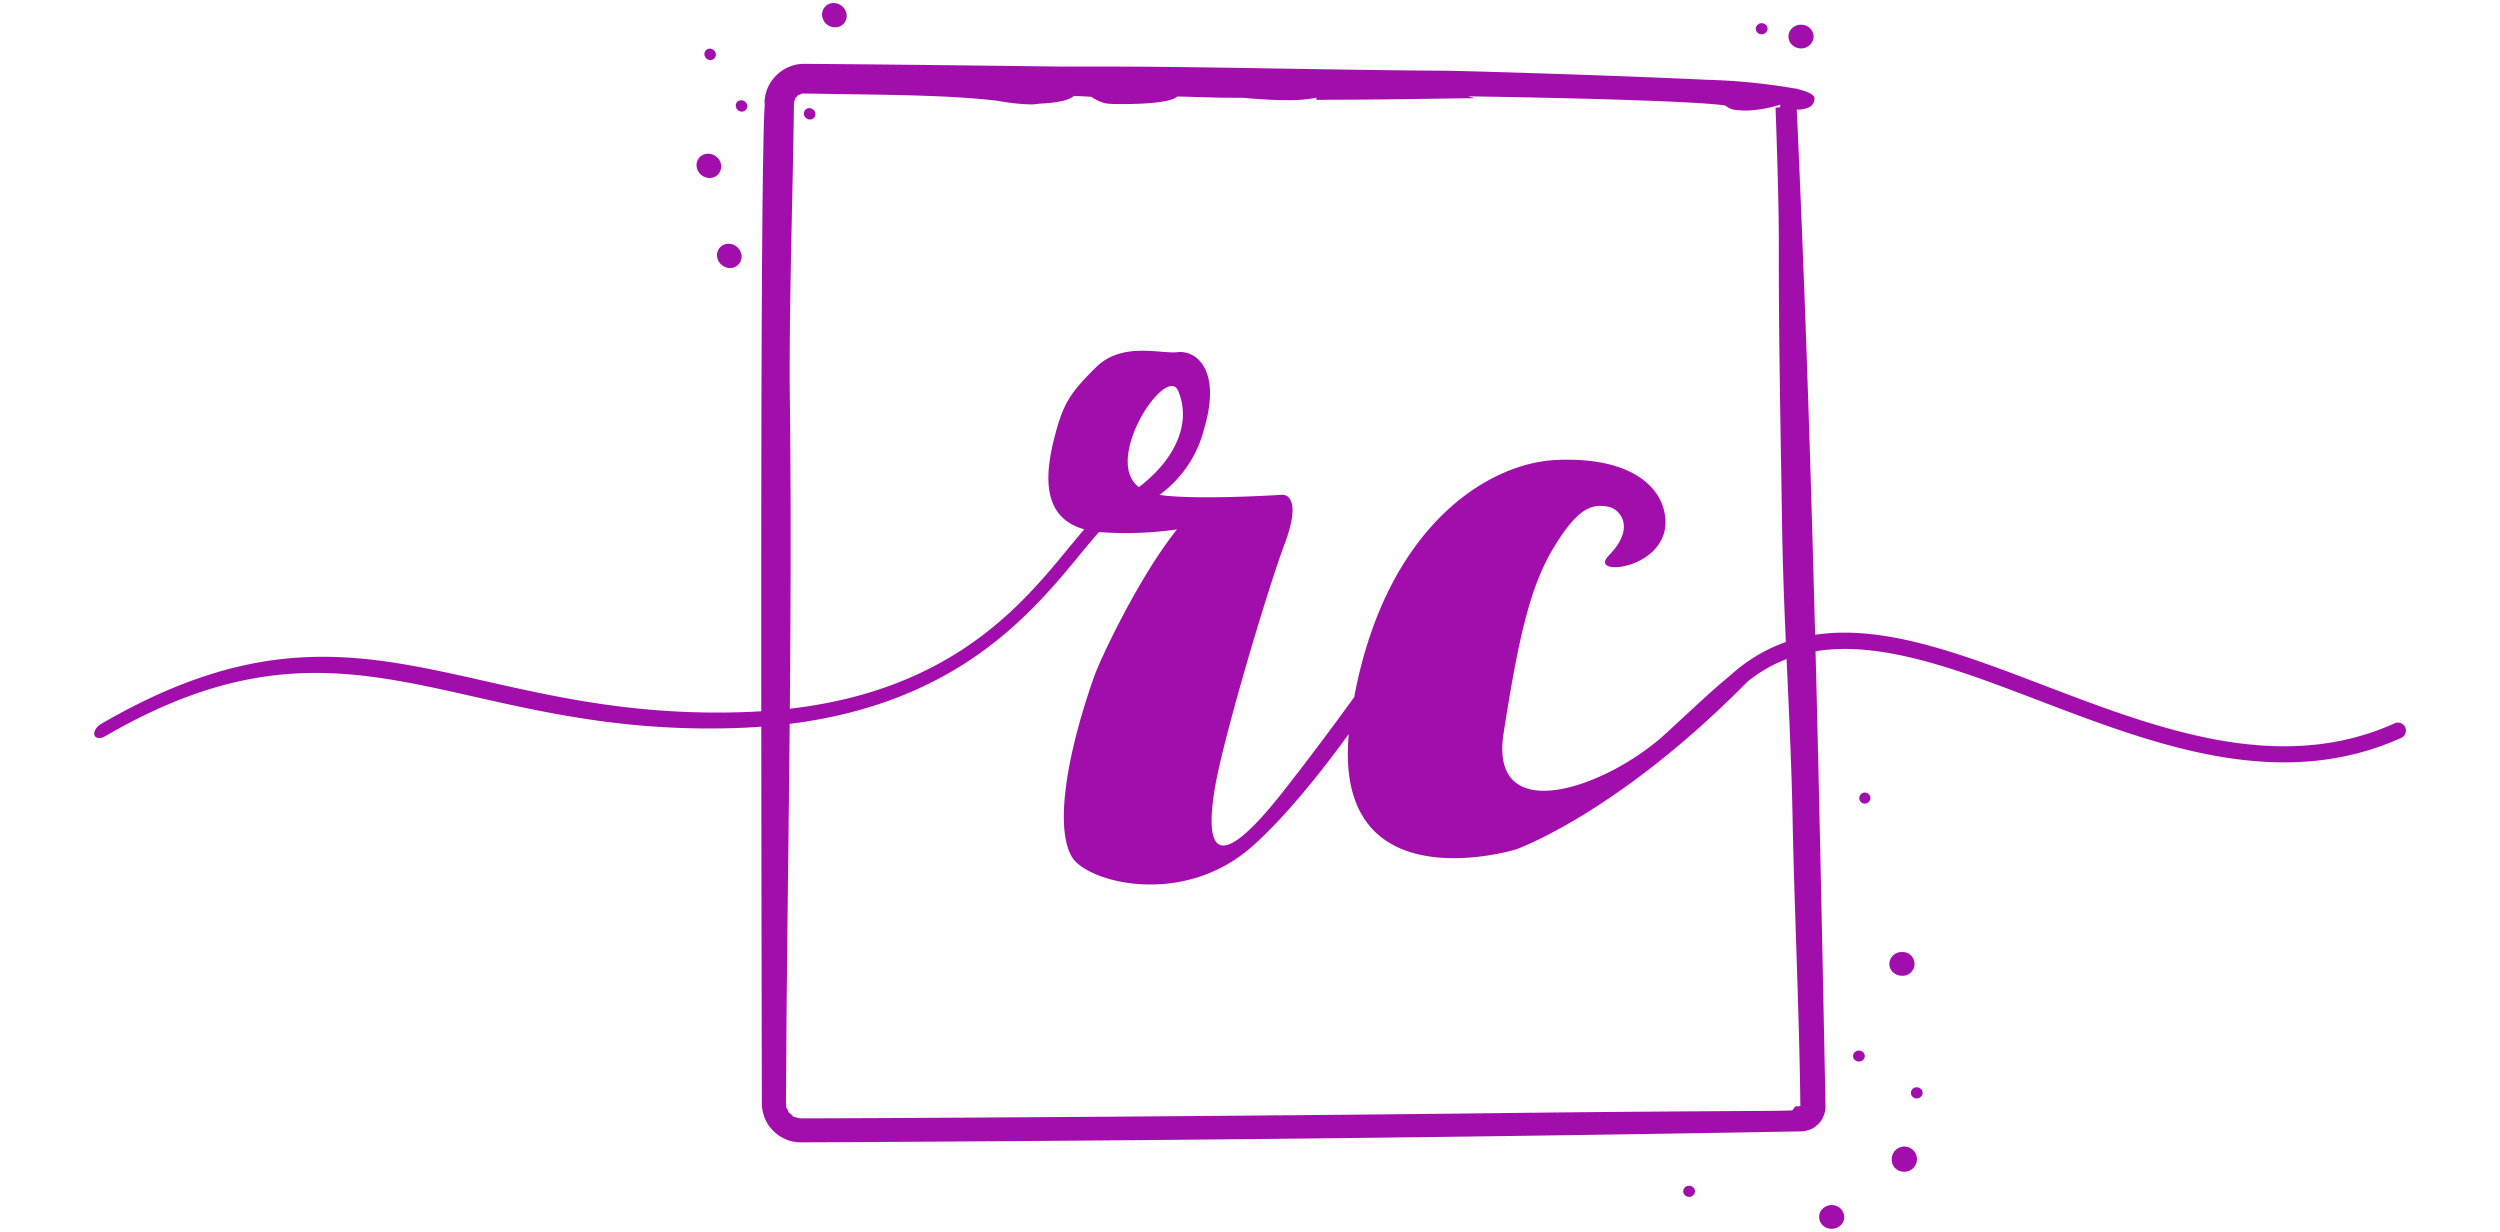 <svg xmlns="http://www.w3.org/2000/svg" xmlns:xlink="http://www.w3.org/1999/xlink" width="411.952" height="202.988" viewBox="0 0 411.952 202.988">
  <defs>
    <filter id="Path_2035" x="0" y="42.351" width="411.952" height="118.904" filterUnits="userSpaceOnUse">
      <feOffset dy="3" input="SourceAlpha"/>
      <feGaussianBlur stdDeviation="5" result="blur"/>
      <feFlood flood-opacity="0.161"/>
      <feComposite operator="in" in2="blur"/>
      <feComposite in="SourceGraphic"/>
    </filter>
  </defs>
  <g id="logo" transform="translate(-76.48 -49.82)">
    <g id="rc_logo" transform="translate(92.01 50.319)">
      <g transform="matrix(1, 0, 0, 1, -15.53, -0.5)" filter="url(#Path_2035)">
        <path id="Path_2035-2" data-name="Path 2035" d="M521.695,419.614c.164-.013.287-.022.358-.022.823,0,3.027.916.3,8.152s-10.394,32.795-11.613,40.987-.236,14.474,11.194,0c4.208-5.329,8.305-10.838,11.9-15.794,5.266-28.089,21.99-38.585,33.314-39.083,11.826-.518,16.708,4.026,17.744,8.329s-1.478,7.016-4.208,8.352c-3.334,1.632-6.992,1.2-4.91-.924,4.6-4.7,1.736-7.651.086-8.014-2.885-.634-5.164.183-9.086,6.586s-5.864,14.9-8.325,30.723,17.1,8.968,26.866-.092c9.279-8.606,7.972-7.288,10.716-9.666.147-.128.293-.257.441-.383l.03-.027h0c14.045-11.844,31.812-5.064,51.134,2.312,18.587,7.094,38.665,14.758,57.646,6.2a1.315,1.315,0,0,1,1.08,2.4c-19.981,9.005-40.587,1.141-59.663-6.141-18.327-6.995-35.2-13.432-48.052-3.13-22.031,22.366-39.121,28-38.213,27.668,0,0-30.054,9.181-27.492-19.03-4.911,6.754-10.571,13.769-15.865,18.473-11.466,10.189-27.173,5.956-29.715,1.844s-1.656-14.646,3.539-29.565c1.225-3.517,7.773-17.085,13.739-24.469a59.34,59.34,0,0,1-12.863.436c-.956,1.073-1.991,2.326-3.119,3.7-8.768,10.641-22.619,27.449-56.656,28.591-17.675.593-31.091-2.435-43.176-5.163-19.655-4.436-35.725-8.063-60.811,6.516-.791.46-1.579.377-1.759-.185s.315-1.391,1.107-1.852c26.434-15.362,43-11.624,63.257-7.051,11.958,2.7,25.231,5.7,42.606,5.112,32.159-1.079,45.128-16.817,53.337-26.781.984-1.195,1.907-2.315,2.8-3.336l-.1-.028c-6.82-1.969-6.4-8.731-4.922-14.713s2.668-7.736,6.979-11.987,10.666-2.129,13.427-2.469,7.334,2.538,4.363,12.612a19.168,19.168,0,0,1-7.367,10.909c5.466.814,17.711.138,19.956,0Zm-23.333-1.285c5.722-4.358,8.792-10.331,6.472-15.845C502.919,397.932,492.3,413.817,498.362,418.329Z" transform="translate(-310.69 -341.06)" fill="#a20eac" stroke="rgba(0,0,0,0)" stroke-width="1" fill-rule="evenodd"/>
      </g>
      <path id="Subtraction_1" data-name="Subtraction 1" d="M187.047,201.988h0a2.13,2.13,0,0,1-1.516-.63,1.892,1.892,0,0,1,.009-2.666,2.145,2.145,0,0,1,1.517-.62,2.024,2.024,0,0,1,2.067,1.96,1.881,1.881,0,0,1-.561,1.339A2.147,2.147,0,0,1,187.047,201.988Zm-23.491-5.265h0a.942.942,0,0,1-.966-.92.875.875,0,0,1,.256-.627.967.967,0,0,1,.694-.282h.021a.948.948,0,0,1,.971.915A.966.966,0,0,1,163.556,196.723Zm35.48-4.136h-.021a2.108,2.108,0,0,1-1.505-.613,1.891,1.891,0,0,1-.561-1.346,2.079,2.079,0,1,1,2.088,1.959ZM17.216,187.746a7.823,7.823,0,0,1-1.366-.15,5.575,5.575,0,0,1-1.26-.414,6.976,6.976,0,0,1-.994-.55,6.8,6.8,0,0,1-.938-.774l-.025-.029a6.88,6.88,0,0,1-.784-.946,7.878,7.878,0,0,1-.578-1.063l-.016-.055a6.069,6.069,0,0,1-.362-1.206,5.98,5.98,0,0,1-.132-1.274l-.025-14.552v-.614c-.078-41.958-.26-140.216.52-149.6H11.2a6.583,6.583,0,0,1,.134-1.274,6.706,6.706,0,0,1,.378-1.234l.021-.053a6.633,6.633,0,0,1,.6-1.074,7.444,7.444,0,0,1,.778-.941l.052-.047a7.516,7.516,0,0,1,.946-.765,6.915,6.915,0,0,1,1.076-.592l.065-.023a6.847,6.847,0,0,1,1.224-.38,7.39,7.39,0,0,1,1.274-.113l.023,0c12.034.081,24.19.227,35.945.369h.033l6.352.079c1.563-.008,3.176-.012,4.8-.012,11.075,0,22.438.192,32.463.362l3.062.048c7.485.119,15.225.241,22.848.286,2.594.014,26.621.706,43.034,1.486a101.408,101.408,0,0,1,14.679,1.444l.281.005.046.062c1.927.455,2.9.979,2.9,1.555a1.549,1.549,0,0,1-.849,1.449,4.372,4.372,0,0,1-2.068.4c1.139,24.724,2.089,51.507,2.9,81.878.718,26.579,1.257,53.022,1.838,82.355a3.5,3.5,0,0,1-.064.78,5.16,5.16,0,0,1-.333,1.005l-.121.23a2.991,2.991,0,0,1-.9,1.12l-.076.051a2.624,2.624,0,0,1-1.191.694l-.575.173a3.318,3.318,0,0,1-.805.089c-26.728.482-54.441.881-82.367,1.184-26.169.281-53.84.491-82.243.625C17.309,187.745,17.264,187.746,17.216,187.746ZM16.331,15.564h0l-.239.662-.041.347c-.065,5.677-.183,11.165-.319,17.237L15.69,35.9c-.184,9.016-.374,18.34-.335,27.485.359,27.7.018,55.907-.311,83.183l-.011.893-.2,19.159-.1,14.547.024.218a3.131,3.131,0,0,1,0,.366.612.612,0,0,0,.005.2l.337.574a.478.478,0,0,1,.049.185.133.133,0,0,0,.054.119l.522.407a.457.457,0,0,1,.091.141c.023.05.039.087.1.1a5.564,5.564,0,0,1,.692.21l.106.037.509.058h.963c10.993,0,71.787-.35,116.661-.89,14.413-.173,26.906-.247,35.173-.3h.069c3.473-.021,6.216-.037,8.014-.054l2.458-.061.51-.666.821-.034c-.1-8.774-.4-17.8-.684-26.532l-.01-.306-.054-1.647v-.013c-.212-6.465-.432-13.15-.551-19.787-.146-7.24-.484-14.674-.81-21.864l-.025-.545-.03-.654c-.346-7.645-.7-15.55-.832-23.437l-.161-10.145c-.209-12.447-.426-25.318-.39-37.558-.015-6.029-.216-12.263-.41-18.293l-.008-.261-.124-3.5.759-.047.019-.447a21.407,21.407,0,0,1-5.381.976h-.022a14.637,14.637,0,0,1-1.892-.1,2.882,2.882,0,0,1-1.737-.724c-2.246-.366-8.9-.663-14.081-.847-7.093-.258-16.363-.479-28.339-.675l1.166.311c-2.709.027-5.473.068-8.145.107h-.031c-4.8.07-9.766.143-14.626.143h-1.135c-.817.024-1.395.028-1.736.028-.313,0-.469,0-.47,0l0-.357a23.6,23.6,0,0,1-4.9.4c-2.029,0-4.412-.128-7.084-.379l-3.964-.027-6.967-.2c-1.165,1.089-6.121,1.252-8.971,1.252-.76,0-1.374-.011-1.668-.016a9.525,9.525,0,0,1-1.092-.092l-.162-.02a7.09,7.09,0,0,1-2.3-1.079l-2.85-.137c-1.131,1-4.111,1.185-5.384,1.263l-.074,0-.3.024A7.409,7.409,0,0,1,55,16.706a34.189,34.189,0,0,1-5.039-.534l-.048-.008-.059-.016c-6.732-.88-16.866-1.016-25.009-1.125l-7.36-.118.008.027-.013-.023.013.024a.2.2,0,0,1-.048.008.04.04,0,0,1-.03-.009.033.033,0,0,1-.007-.025l-.512.254h-.009c-.022,0-.031-.017-.04-.036l0-.006c-.006-.016-.011-.03-.022-.03s-.026.014-.048.042L16.4,15.6c-.011.014-.021.022-.031.022s-.035-.046-.039-.061ZM201.07,180.5a.916.916,0,1,1,0-1.83,1,1,0,0,1,.713.295.868.868,0,0,1,.255.626.941.941,0,0,1-.971.909Zm-9.536-6.073h0a.978.978,0,0,1-.7-.286.874.874,0,0,1-.258-.624.848.848,0,0,1,.248-.613,1.02,1.02,0,0,1,1.426,0,.878.878,0,0,1,0,1.236A1.01,1.01,0,0,1,191.534,174.425Zm7.083-14.14a2.15,2.15,0,0,1-1.511-.626,1.874,1.874,0,0,1-.555-1.334,2.015,2.015,0,0,1,2.066-1.947h.02a1.957,1.957,0,1,1-.019,3.907Zm-6.152-28.357h0a.916.916,0,1,1,.97-.908A.948.948,0,0,1,192.461,131.927ZM5.527,43.67a2.153,2.153,0,0,1-1.35-.488,2.13,2.13,0,0,1-.791-1.423,1.874,1.874,0,0,1,.4-1.395,1.921,1.921,0,0,1,1.5-.7,2.172,2.172,0,0,1,2.132,1.917,1.886,1.886,0,0,1-1.9,2.09ZM2.155,28.83A2.179,2.179,0,0,1,.8,28.345a2.145,2.145,0,0,1-.787-1.432,1.876,1.876,0,0,1,.405-1.39,1.909,1.909,0,0,1,1.494-.694,2.144,2.144,0,0,1,1.342.48,2.032,2.032,0,0,1,.4,2.829A1.909,1.909,0,0,1,2.155,28.83Zm16.536-9.638a1.013,1.013,0,0,1-.623-.22.954.954,0,0,1-.188-1.327.9.9,0,0,1,.7-.323,1.018,1.018,0,0,1,1,.867.874.874,0,0,1-.188.677A.9.9,0,0,1,18.691,19.193Zm-11.227-1.3a.985.985,0,0,1-.618-.222.953.953,0,0,1-.189-1.328.891.891,0,0,1,.7-.321,1.032,1.032,0,0,1,.635.224,1,1,0,0,1,.367.669.874.874,0,0,1-.187.648A.9.9,0,0,1,7.464,17.891ZM2.3,9.39a1.024,1.024,0,0,1-.633-.222A1,1,0,0,1,1.3,8.5a.881.881,0,0,1,.884-.979,1,1,0,0,1,.627.225A.946.946,0,0,1,3,9.069.891.891,0,0,1,2.3,9.39ZM182,7.482a2.147,2.147,0,0,1-1.514-.622,1.875,1.875,0,0,1,0-2.669,2.1,2.1,0,0,1,1.5-.611h.023a2.022,2.022,0,0,1,2.071,1.956A2.037,2.037,0,0,1,182,7.482Zm-6.493-2.328a1,1,0,0,1-.7-.291.881.881,0,0,1-.262-.629.948.948,0,0,1,.97-.91,1.013,1.013,0,0,1,.713.294.873.873,0,0,1,.259.622A.952.952,0,0,1,175.511,5.153ZM22.83,4a2.164,2.164,0,0,1-1.344-.478,2.121,2.121,0,0,1-.79-1.432A1.886,1.886,0,0,1,22.589,0,2.154,2.154,0,0,1,23.94.488a2.129,2.129,0,0,1,.79,1.423,1.875,1.875,0,0,1-.4,1.4A1.913,1.913,0,0,1,22.83,4Z" transform="translate(99.244 0)" fill="#a20eac" stroke="rgba(0,0,0,0)" stroke-width="1"/>
    </g>
  </g>
</svg>
